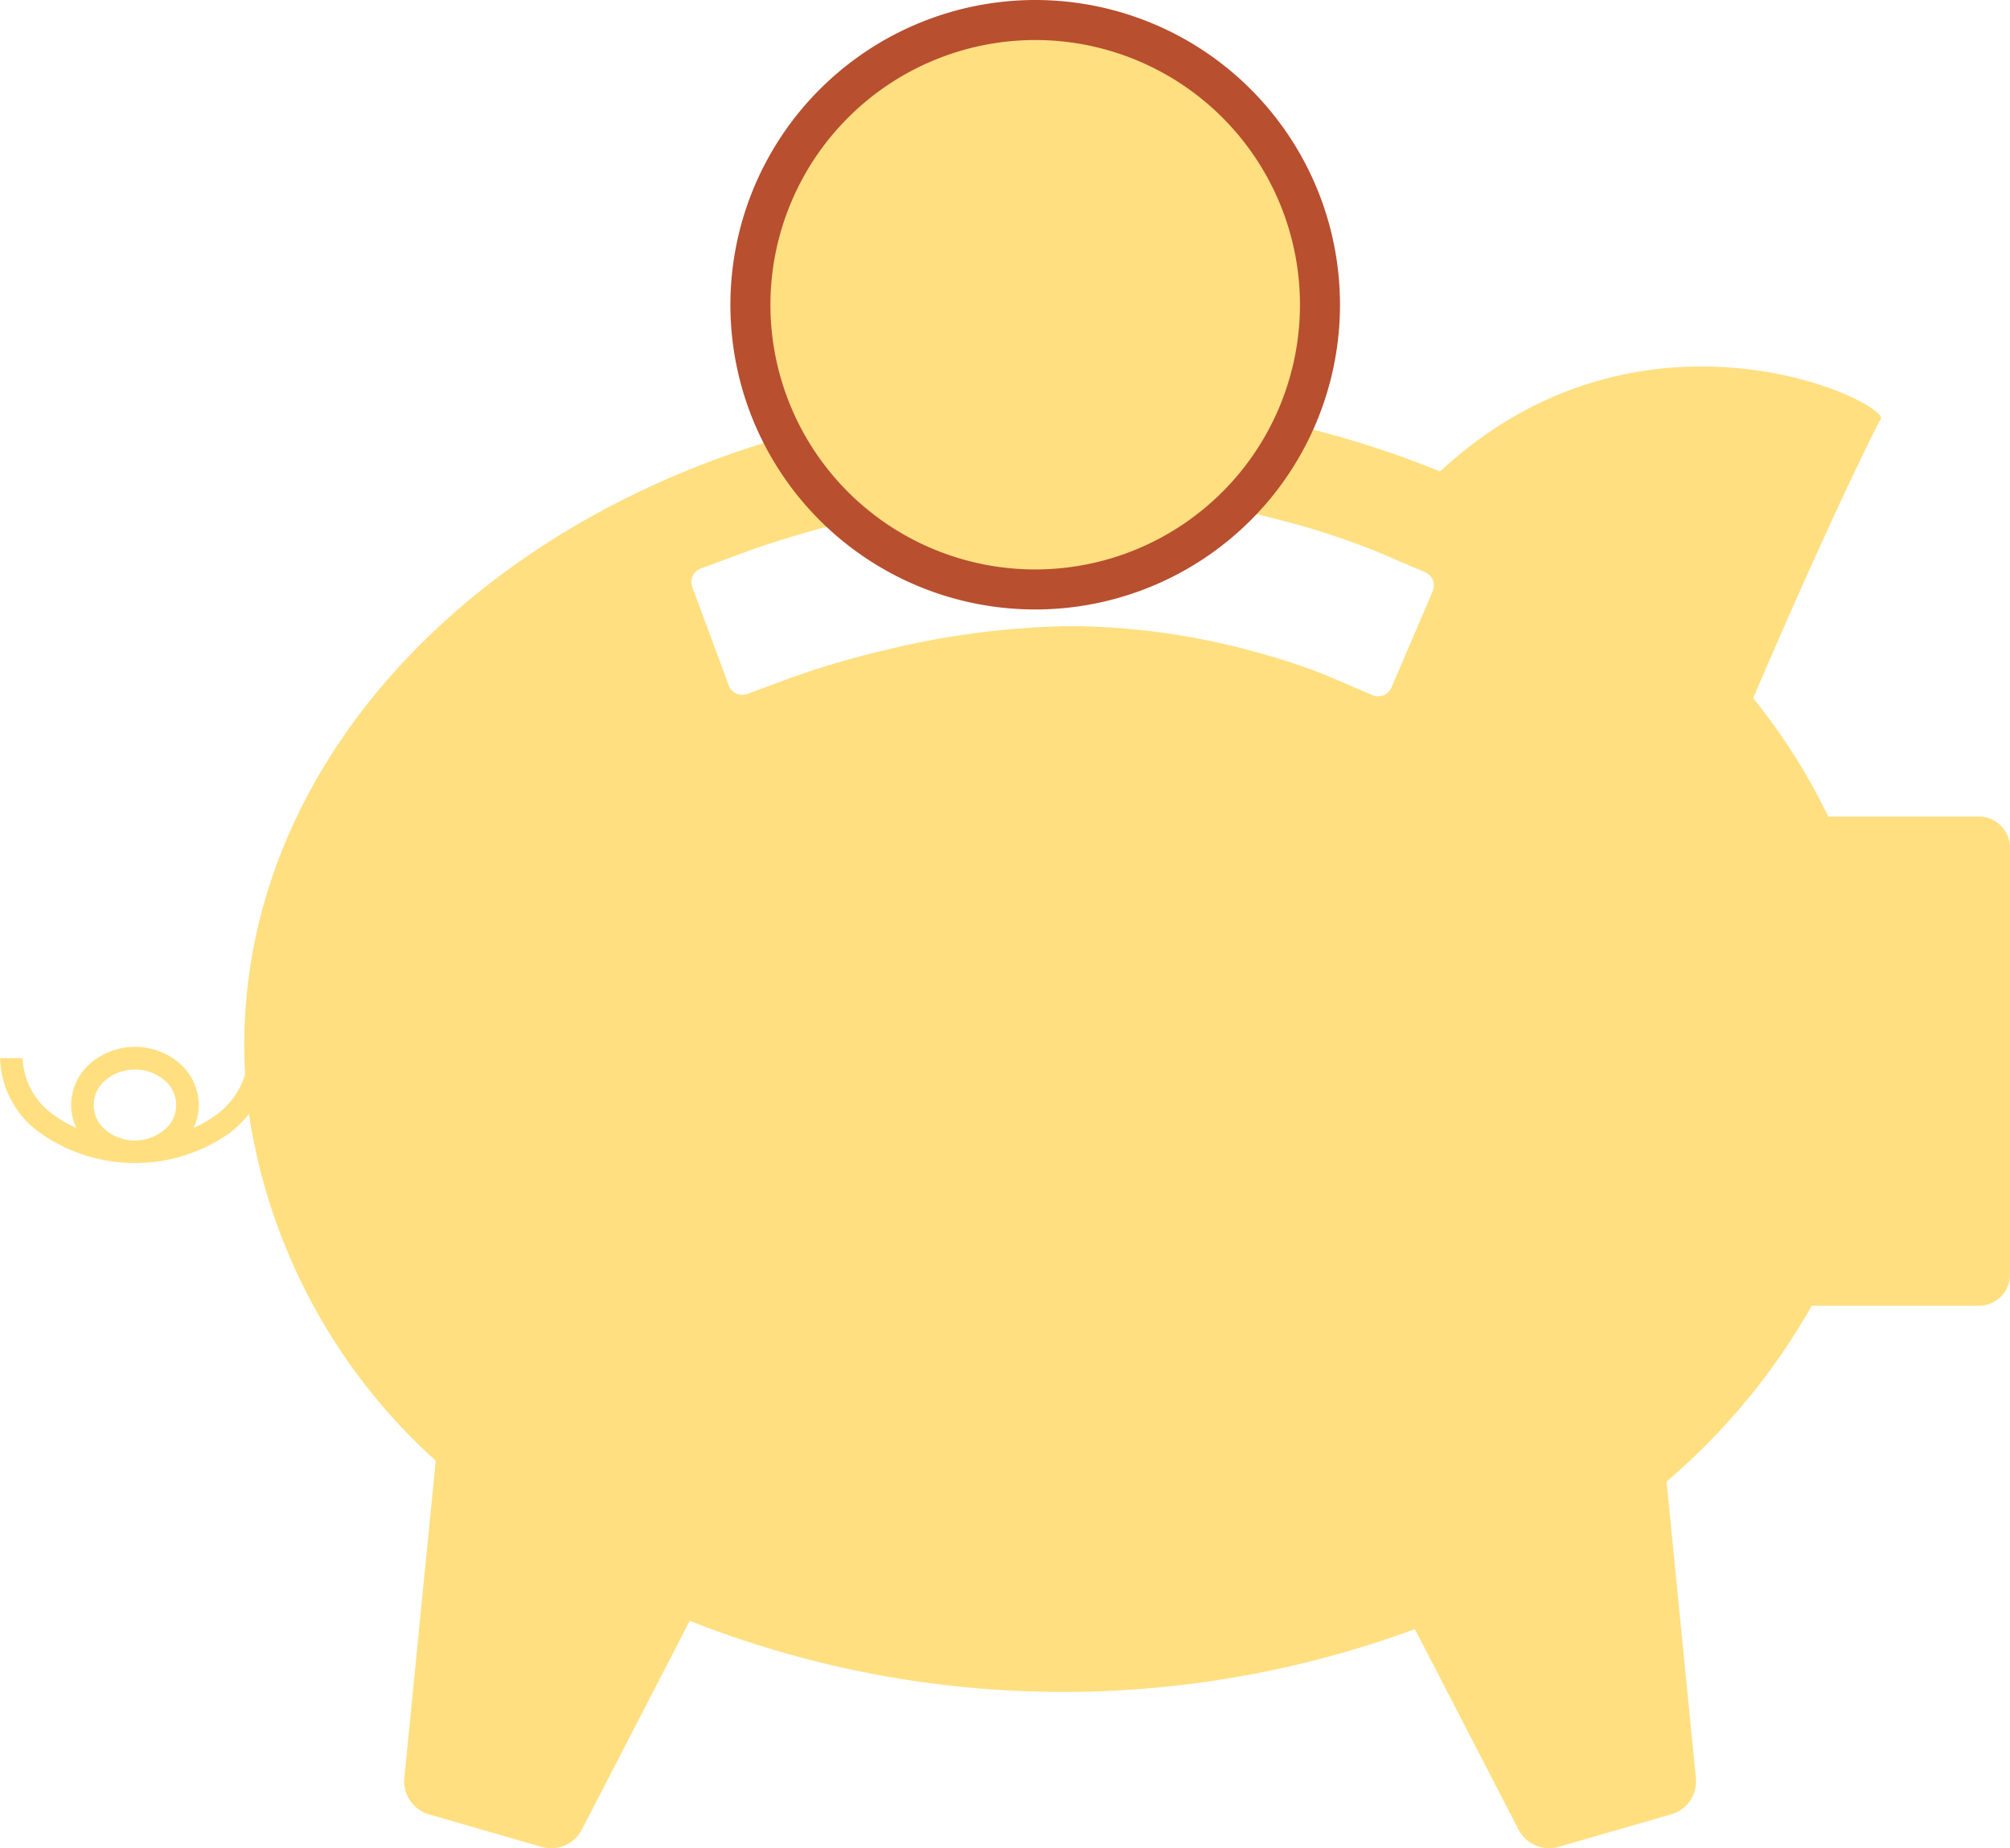 <svg xmlns="http://www.w3.org/2000/svg" width="100.421" height="92.359" viewBox="0 0 100.421 92.359"><g transform="translate(-262.468 -255)"><path d="M352.983,486.694h8.348a1.557,1.557,0,0,0,1.558-1.56V463.807a1.557,1.557,0,0,0-1.558-1.56h-7.523a30.16,30.16,0,0,0-3.752-5.914c.277-.652,3.752-8.8,6.331-13.883,1.051-.618-11.591-7.083-21.971,2.551a49.6,49.6,0,0,0-18.855-3.643c-22.583,0-40.889,14.468-40.889,32.315,0,.487.017.969.045,1.448a3.912,3.912,0,0,1-1.477,2.056,5.922,5.922,0,0,1-1.1.629,2.658,2.658,0,0,0,.259-1.15,2.79,2.79,0,0,0-.956-2.074,3.422,3.422,0,0,0-4.461,0,2.778,2.778,0,0,0-.961,2.074,2.662,2.662,0,0,0,.262,1.15,5.764,5.764,0,0,1-1.1-.629,3.627,3.627,0,0,1-1.585-2.858h-1.127a4.744,4.744,0,0,0,2.032,3.757,8.217,8.217,0,0,0,9.421,0,5.717,5.717,0,0,0,.98-.972,29.221,29.221,0,0,0,9.334,17.333l-1.568,15.849a1.719,1.719,0,0,0,1.234,1.823l5.627,1.625a1.723,1.723,0,0,0,2.006-.863l5.391-10.435a50.752,50.752,0,0,0,36.228.415l5.179,10.019a1.72,1.72,0,0,0,2,.863l5.625-1.625a1.715,1.715,0,0,0,1.235-1.823l-1.464-14.806A32.809,32.809,0,0,0,352.983,486.694Zm-82.293-8.8a2.293,2.293,0,0,1-2.962,0,1.6,1.6,0,0,1,0-2.466,2.3,2.3,0,0,1,2.962,0,1.6,1.6,0,0,1,0,2.466Zm63.359-26.914-2.066,4.823a.709.709,0,0,1-.39.384.718.718,0,0,1-.551-.007l-2.411-1.031h0l-.01,0-.029-.013-.158-.064c-.155-.061-.393-.153-.714-.265-.633-.226-1.574-.535-2.742-.846a35.617,35.617,0,0,0-8.969-1.234,41.344,41.344,0,0,0-9.282,1.194,43.176,43.176,0,0,0-4.455,1.289l-.015,0-2.455.91a.72.72,0,0,1-.924-.424l-1.823-4.92a.72.72,0,0,1,.423-.923l2.46-.91a52.143,52.143,0,0,1,16.071-2.9,42.283,42.283,0,0,1,10.561,1.424,37.392,37.392,0,0,1,4.659,1.529l.03.012,2.409,1.03a.715.715,0,0,1,.386.393A.725.725,0,0,1,334.049,450.977Z" transform="translate(0 -166.442)" fill="#ffdf80"/><path d="M485.377,256.228A14.228,14.228,0,1,0,499.605,242,14.244,14.244,0,0,0,485.377,256.228Z" transform="translate(-185.418 14)" fill="#ffdf80" stroke="#b84f2f" stroke-width="2"/></g></svg>
